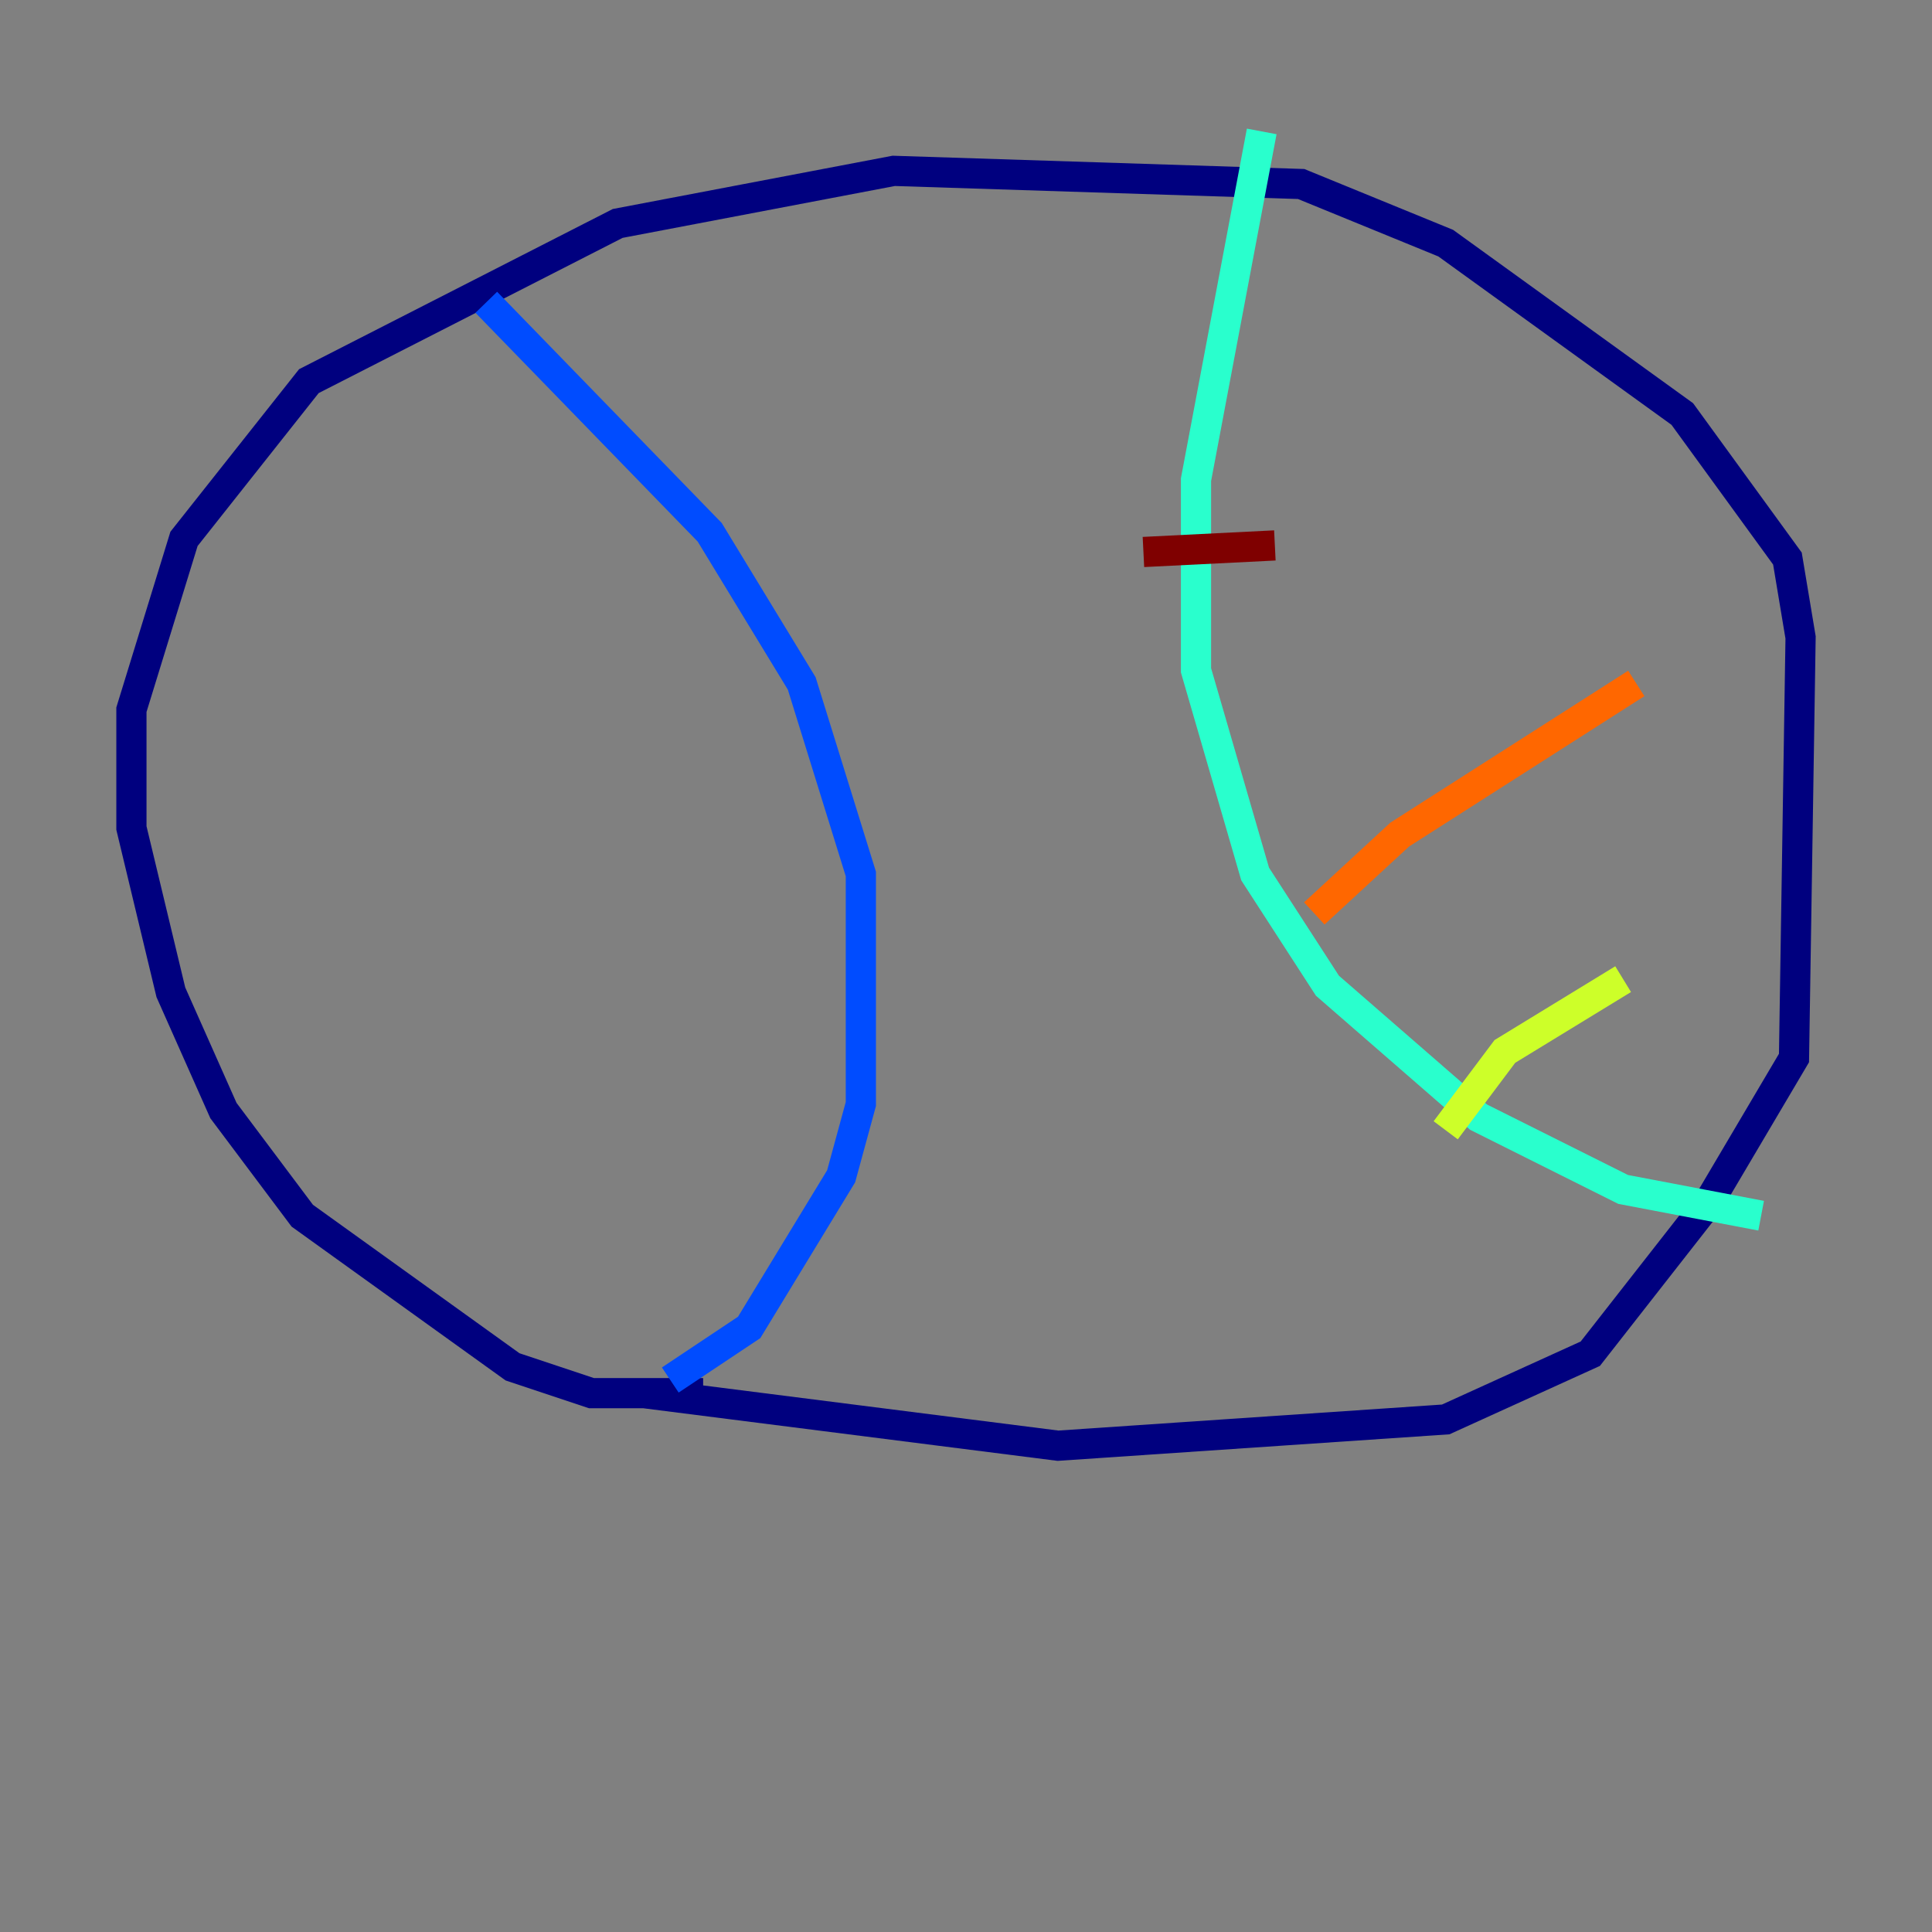 <?xml version="1.0" encoding="utf-8" ?>
<svg baseProfile="tiny" height="128" version="1.2" viewBox="0,0,128,128" width="128" xmlns="http://www.w3.org/2000/svg" xmlns:ev="http://www.w3.org/2001/xml-events" xmlns:xlink="http://www.w3.org/1999/xlink"><rect x="0" y="0" width="128" height="128" fill="#808080" stroke="none"/><defs /><polyline fill="none" points="46.585,92.299 39.184,92.299 33.959,90.558 20.027,80.544 14.803,73.578 11.32,65.742 8.707,54.857 8.707,47.02 12.191,35.701 20.463,25.252 40.925,14.803 59.211,11.32 86.204,12.191 95.782,16.109 111.456,27.429 118.422,37.007 119.293,42.231 118.857,70.095 113.197,79.674 105.361,89.687 95.782,94.041 70.095,95.782 42.667,92.299" stroke="#00007f" stroke-width="2" /><polyline fill="none" points="44.408,91.429 49.633,87.946 55.728,77.932 57.034,73.143 57.034,57.905 53.116,45.279 47.02,35.265 32.218,20.027" stroke="#004cff" stroke-width="2" /><polyline fill="none" points="83.592,8.707 79.238,31.782 79.238,44.408 83.156,57.905 87.946,65.306 97.959,74.014 107.537,78.803 116.68,80.544" stroke="#29ffcd" stroke-width="2" /><polyline fill="none" points="95.782,74.884 99.701,69.66 107.537,64.871" stroke="#cdff29" stroke-width="2" /><polyline fill="none" points="87.075,60.517 92.735,55.292 108.408,45.279" stroke="#ff6700" stroke-width="2" /><polyline fill="none" points="75.755,36.571 84.463,36.136" stroke="#7f0000" stroke-width="2" /></svg>
